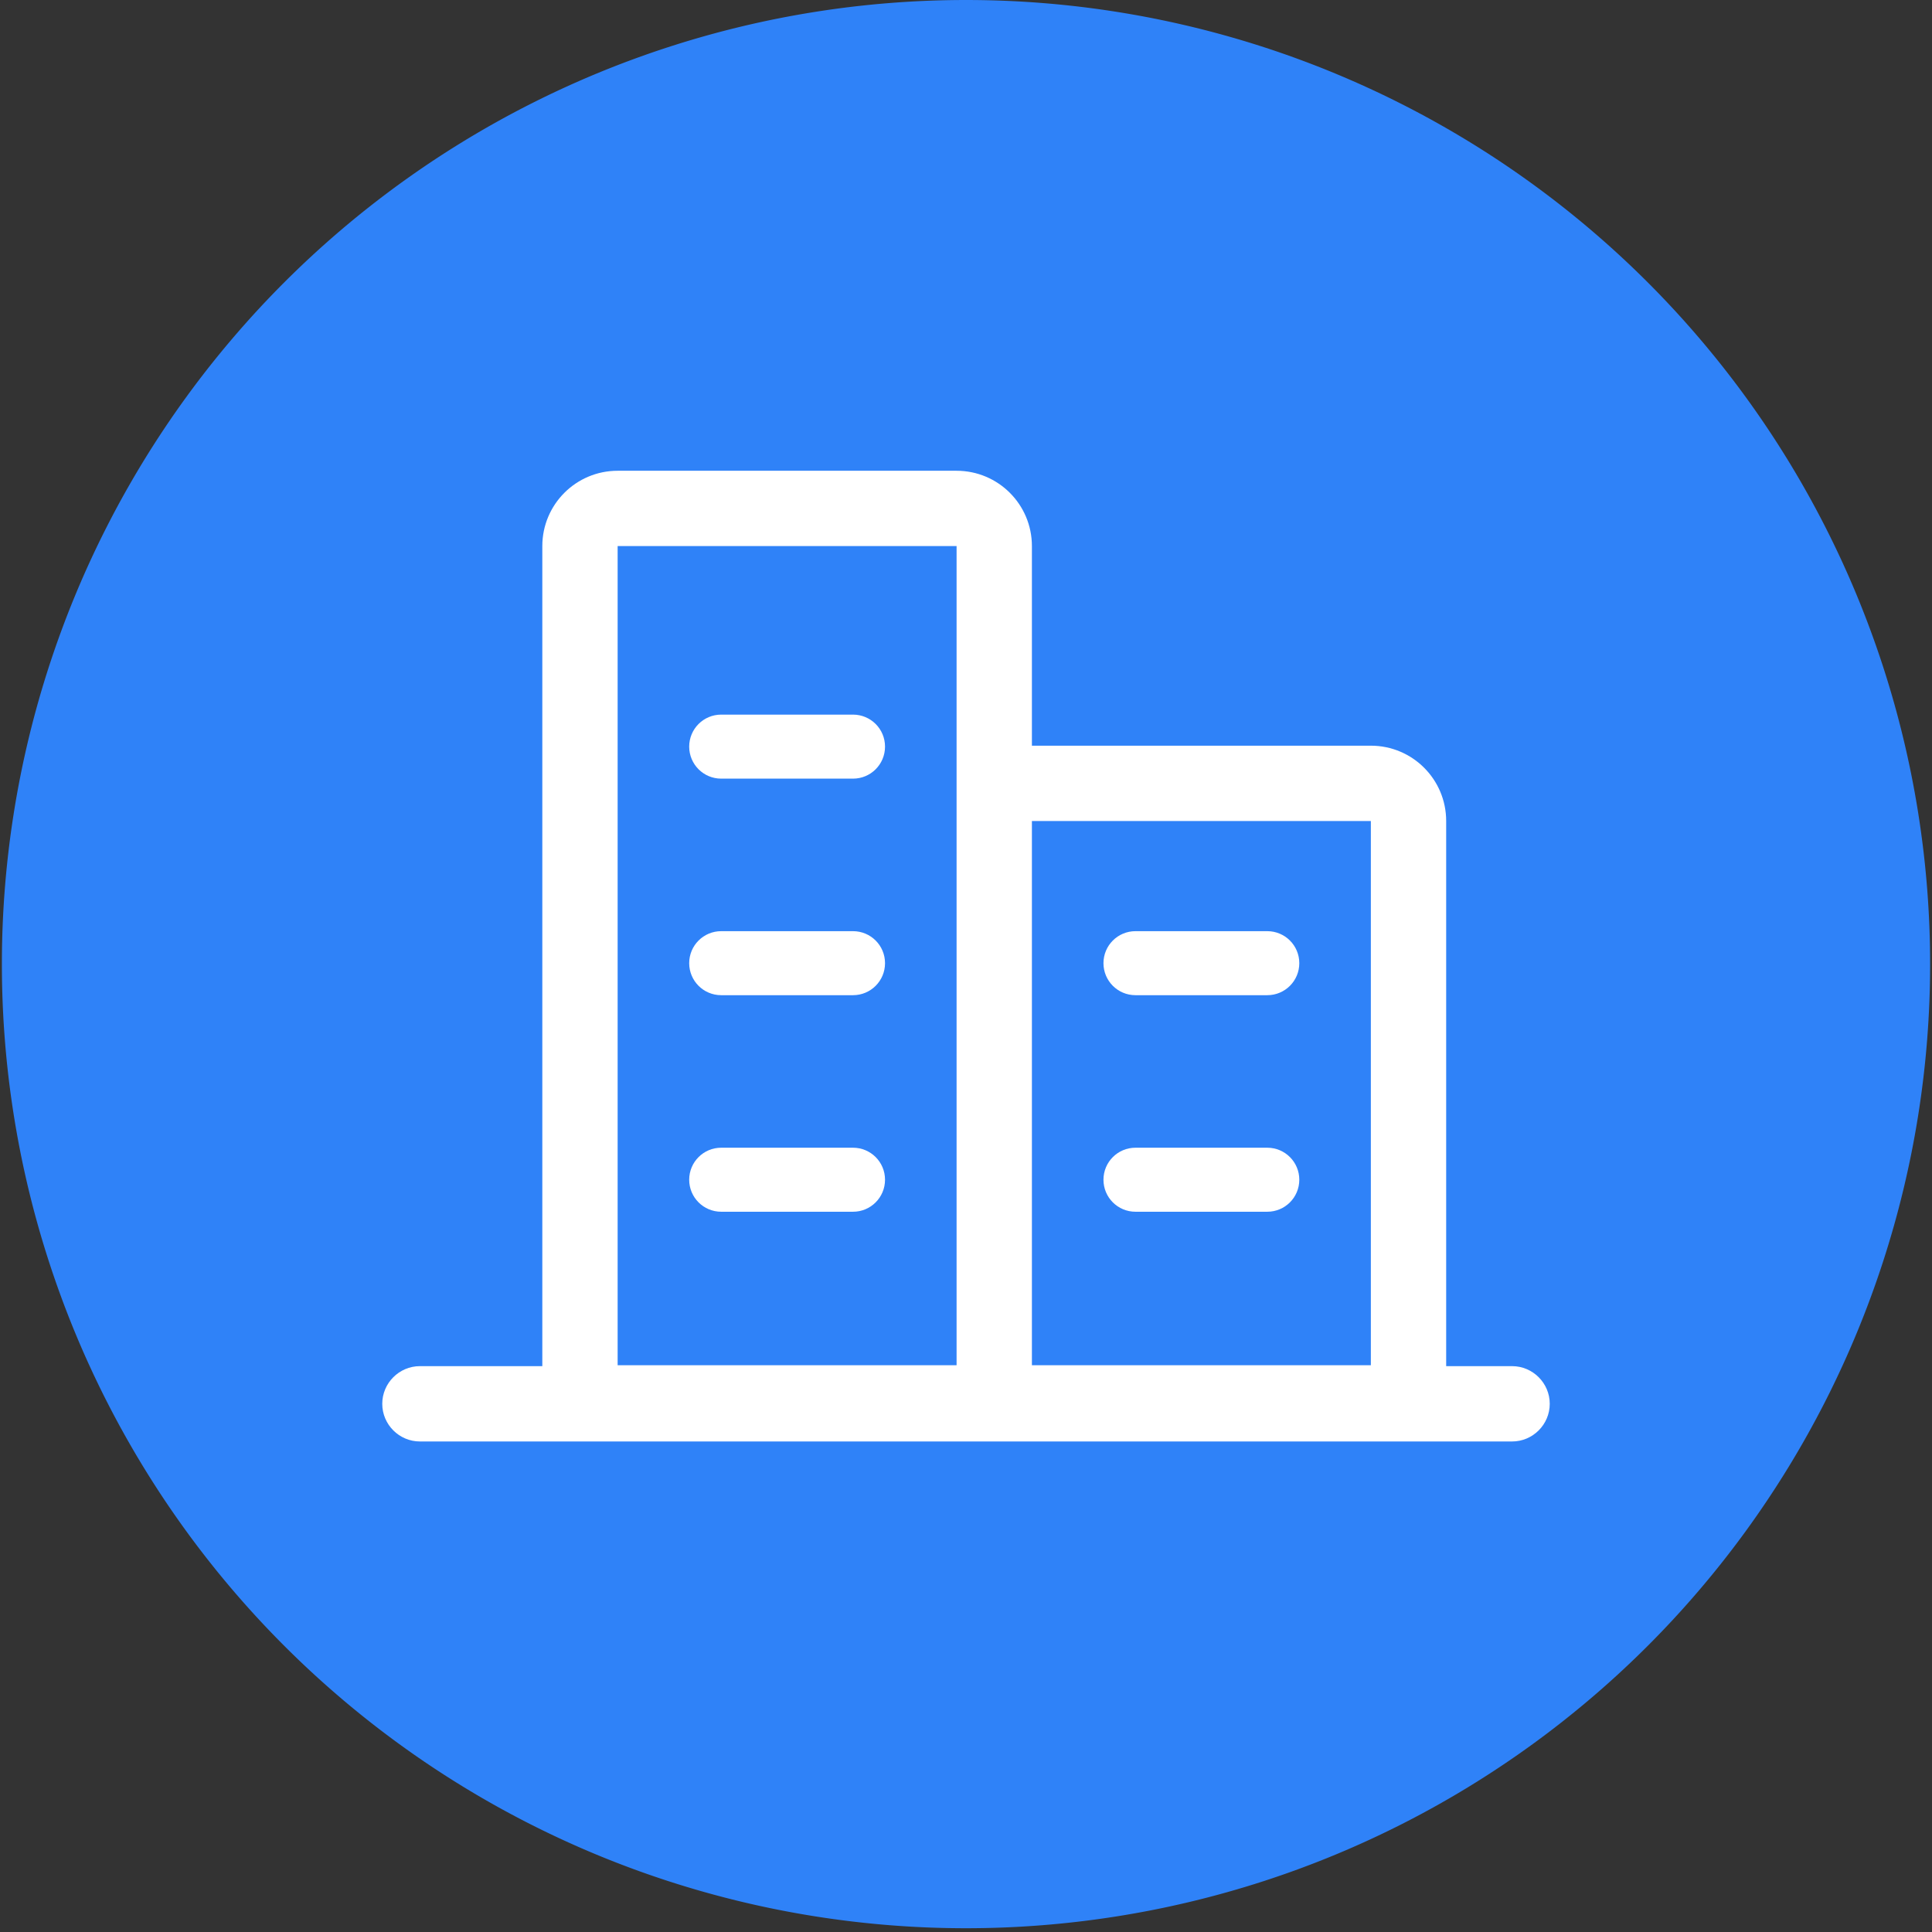 <?xml version="1.0" standalone="no"?><!DOCTYPE svg PUBLIC "-//W3C//DTD SVG 1.1//EN" "http://www.w3.org/Graphics/SVG/1.1/DTD/svg11.dtd"><svg t="1576831247373" class="icon" viewBox="0 0 1024 1024" version="1.1" xmlns="http://www.w3.org/2000/svg" p-id="18378" xmlns:xlink="http://www.w3.org/1999/xlink" width="200" height="200"><rect x="0" y="0" width="1024" height="1024" fill="#333333" stroke="none"/><defs><style type="text/css"></style></defs><path d="M512 511.002m-511.002 0a511.002 511.002 0 1 0 1022.004 0 511.002 511.002 0 1 0-1022.004 0Z" fill="#2F82F8" p-id="18379"></path><path d="M382.253 412.694h69.864c9.382 0 16.967-7.585 16.967-16.967s-7.585-16.967-16.967-16.967h-69.864c-9.382 0-16.967 7.585-16.967 16.967s7.585 16.967 16.967 16.967zM382.253 527.47h69.864c9.382 0 16.967-7.585 16.967-16.967s-7.585-16.967-16.967-16.967h-69.864c-9.382 0-16.967 7.585-16.967 16.967s7.585 16.967 16.967 16.967zM382.253 642.246h69.864c9.382 0 16.967-7.585 16.967-16.967s-7.585-16.967-16.967-16.967h-69.864c-9.382 0-16.967 7.585-16.967 16.967s7.585 16.967 16.967 16.967zM601.825 527.47h69.864c9.382 0 16.967-7.585 16.967-16.967s-7.585-16.967-16.967-16.967h-69.864c-9.382 0-16.967 7.585-16.967 16.967s7.585 16.967 16.967 16.967zM601.825 642.246h69.864c9.382 0 16.967-7.585 16.967-16.967s-7.585-16.967-16.967-16.967h-69.864c-9.382 0-16.967 7.585-16.967 16.967s7.585 16.967 16.967 16.967z" fill="#FFFFFF" p-id="18380"></path><path d="M801.435 724.086h-34.932V435.15c0-22.057-17.865-39.922-39.922-39.922H546.932V289.435c0-22.057-17.865-39.922-39.922-39.922H327.361c-22.057 0-39.922 17.865-39.922 39.922v434.651h-64.873c-10.979 0-19.961 8.982-19.961 19.961s8.982 19.961 19.961 19.961h578.869c10.979 0 19.961-8.982 19.961-19.961s-8.982-19.961-19.961-19.961zM507.01 435.15v288.437H327.361V289.435h179.649v145.715z m219.571 288.437H546.932V435.15h179.649v288.437z" fill="#FFFFFF" p-id="18381"></path></svg>